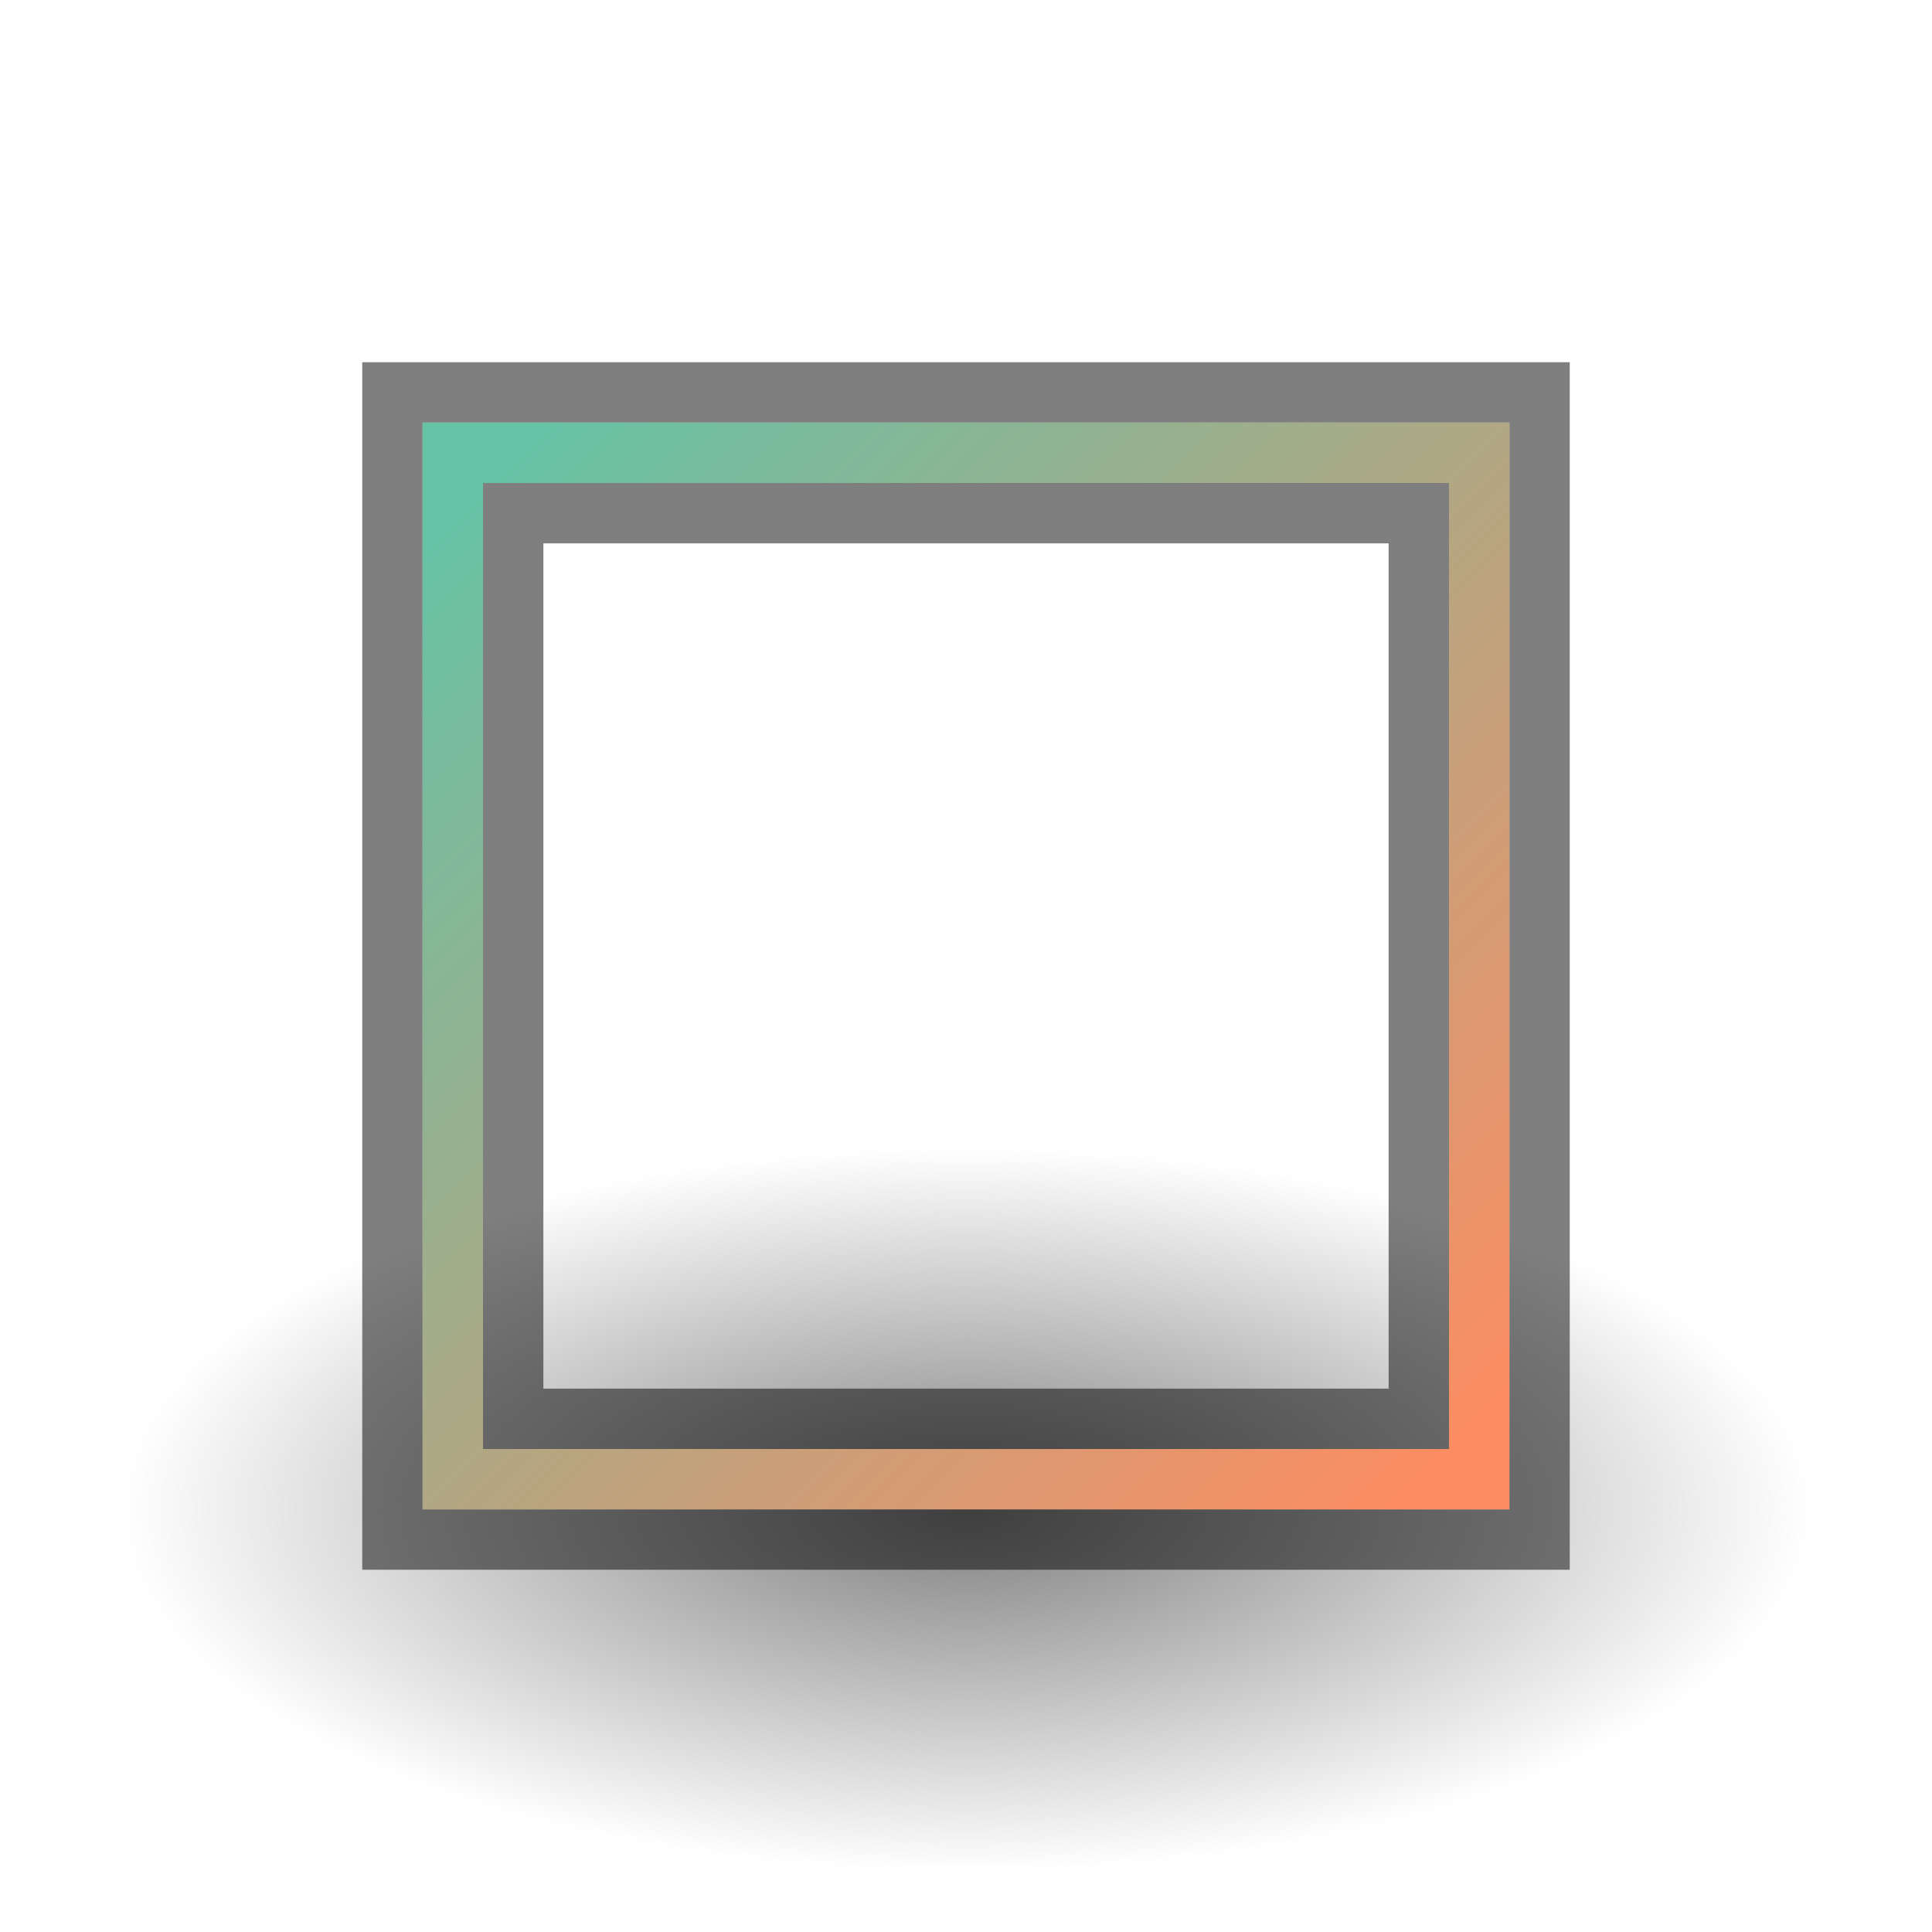 <?xml version="1.0" encoding="UTF-8" standalone="no"?>
<!-- Created with Inkscape (http://www.inkscape.org/) -->

<svg
   xmlns:dc="http://purl.org/dc/elements/1.1/"
   xmlns:cc="http://creativecommons.org/ns#"
   xmlns:rdf="http://www.w3.org/1999/02/22-rdf-syntax-ns#"
   xmlns:svg="http://www.w3.org/2000/svg"
   xmlns="http://www.w3.org/2000/svg"
   xmlns:xlink="http://www.w3.org/1999/xlink"
   xmlns:sodipodi="http://sodipodi.sourceforge.net/DTD/sodipodi-0.dtd"
   xmlns:inkscape="http://www.inkscape.org/namespaces/inkscape"
   inkscape:export-ydpi="90"
   inkscape:export-xdpi="90"
   inkscape:export-filename="D:\Dev\TrackIt\res\bbox-generic-32.png"
   sodipodi:docname="bbox-generic-32.svg"
   inkscape:version="0.48.2 r9819"
   sodipodi:version="0.32"
   id="svg249"
   height="32"
   width="32"
   inkscape:output_extension="org.inkscape.output.svg.inkscape"
   version="1.1">
  <defs
     id="defs3">
    <linearGradient
       id="linearGradient3753">
      <stop
         style="stop-color:#66c2a5;stop-opacity:1;"
         offset="0"
         id="stop3755" />
      <stop
         style="stop-color:#fc8d62;stop-opacity:1;"
         offset="1"
         id="stop3757" />
    </linearGradient>
    <linearGradient
       inkscape:collect="always"
       xlink:href="#linearGradient3753"
       id="linearGradient3759"
       x1="3.765"
       y1="19.765"
       x2="12.235"
       y2="28.235"
       gradientUnits="userSpaceOnUse"
       gradientTransform="matrix(1.889,0,0,1.889,0.889,-29.333)" />
    <radialGradient
       gradientUnits="userSpaceOnUse"
       gradientTransform="matrix(1,0,0,0.5,0,20)"
       r="17.143"
       fy="40"
       fx="23.857"
       cy="40"
       cx="23.857"
       id="radialGradient4132"
       xlink:href="#linearGradient4126"
       inkscape:collect="always" />
    <linearGradient
       id="linearGradient4126">
      <stop
         id="stop4128"
         offset="0"
         style="stop-color:#7f7f7f;stop-opacity:1;" />
      <stop
         id="stop4130"
         offset="1"
         style="stop-color:#7f7f7f;stop-opacity:0;" />
    </linearGradient>
    <radialGradient
       r="17.143"
       fy="40"
       fx="23.857"
       cy="40"
       cx="23.857"
       gradientTransform="matrix(1,-2.8821066e-8,1.5226774e-8,0.5,-3.5268001e-7,20)"
       gradientUnits="userSpaceOnUse"
       id="radialGradient3791"
       xlink:href="#linearGradient4126"
       inkscape:collect="always" />
  </defs>
  <sodipodi:namedview
     inkscape:window-y="-4"
     inkscape:window-x="-4"
     inkscape:window-height="714"
     inkscape:window-width="1280"
     inkscape:document-units="px"
     inkscape:grid-bbox="true"
     showgrid="true"
     inkscape:current-layer="layer1"
     inkscape:cy="16"
     inkscape:cx="15.190661"
     inkscape:zoom="16.0625"
     inkscape:pageshadow="2"
     inkscape:pageopacity="0.0"
     borderopacity="0.255"
     bordercolor="#666666"
     pagecolor="#ffffff"
     id="base"
     inkscape:showpageshadow="false"
     inkscape:window-maximized="1">
    <inkscape:grid
       type="xygrid"
       id="grid3761"
       empspacing="5"
       visible="true"
       enabled="true"
       snapvisiblegridlinesonly="true" />
  </sodipodi:namedview>
  <g
     inkscape:groupmode="layer"
     id="layer1"
     inkscape:label="Shadow"
     style="display:inline">
    <path
       transform="matrix(0.817,0,0,0.7,-3.483,-3)"
       d="M 41,40 A 17.143,8.571 0 1 1 6.714,40 17.143,8.571 0 1 1 41,40 z"
       sodipodi:ry="8.5714283"
       sodipodi:rx="17.142857"
       sodipodi:cy="40"
       sodipodi:cx="23.857143"
       id="path3366"
       style="color:#000000;fill:url(#radialGradient3791);fill-opacity:1;fill-rule:nonzero;stroke:none;stroke-width:1;marker:none;visibility:visible;display:block;overflow:visible"
       sodipodi:type="arc" />
  </g>
  <g
     inkscape:groupmode="layer"
     id="layer2"
     inkscape:label="BB"
     style="display:inline">
    <path
       style="fill:none;stroke:#000000;stroke-width:1px;stroke-linecap:butt;stroke-linejoin:miter;stroke-opacity:0.502;display:inline"
       d="M 6.5,6.5 25.5,6.5 25.5,25.5 6.5,25.5 z"
       id="path3858"
       inkscape:connector-curvature="0"
       sodipodi:nodetypes="ccccc" />
    <path
       style="fill:none;stroke:#000000;stroke-width:1px;stroke-linecap:butt;stroke-linejoin:miter;stroke-opacity:0.502;display:inline"
       d="m 8.5,8.5 15,0 0,15 -15,0 z"
       id="path3858-1"
       inkscape:connector-curvature="0"
       sodipodi:nodetypes="ccccc" />
    <path
       style="fill:none;stroke:url(#linearGradient3759);stroke-width:1;stroke-linecap:butt;stroke-linejoin:miter;stroke-opacity:1;display:inline;stroke-miterlimit:4;stroke-dasharray:none"
       d="M 7.5,7.5 24.5,7.5 24.5,24.5 7.5,24.5 z"
       id="path3858-2"
       inkscape:connector-curvature="0"
       sodipodi:nodetypes="ccccc" />
  </g>
</svg>
